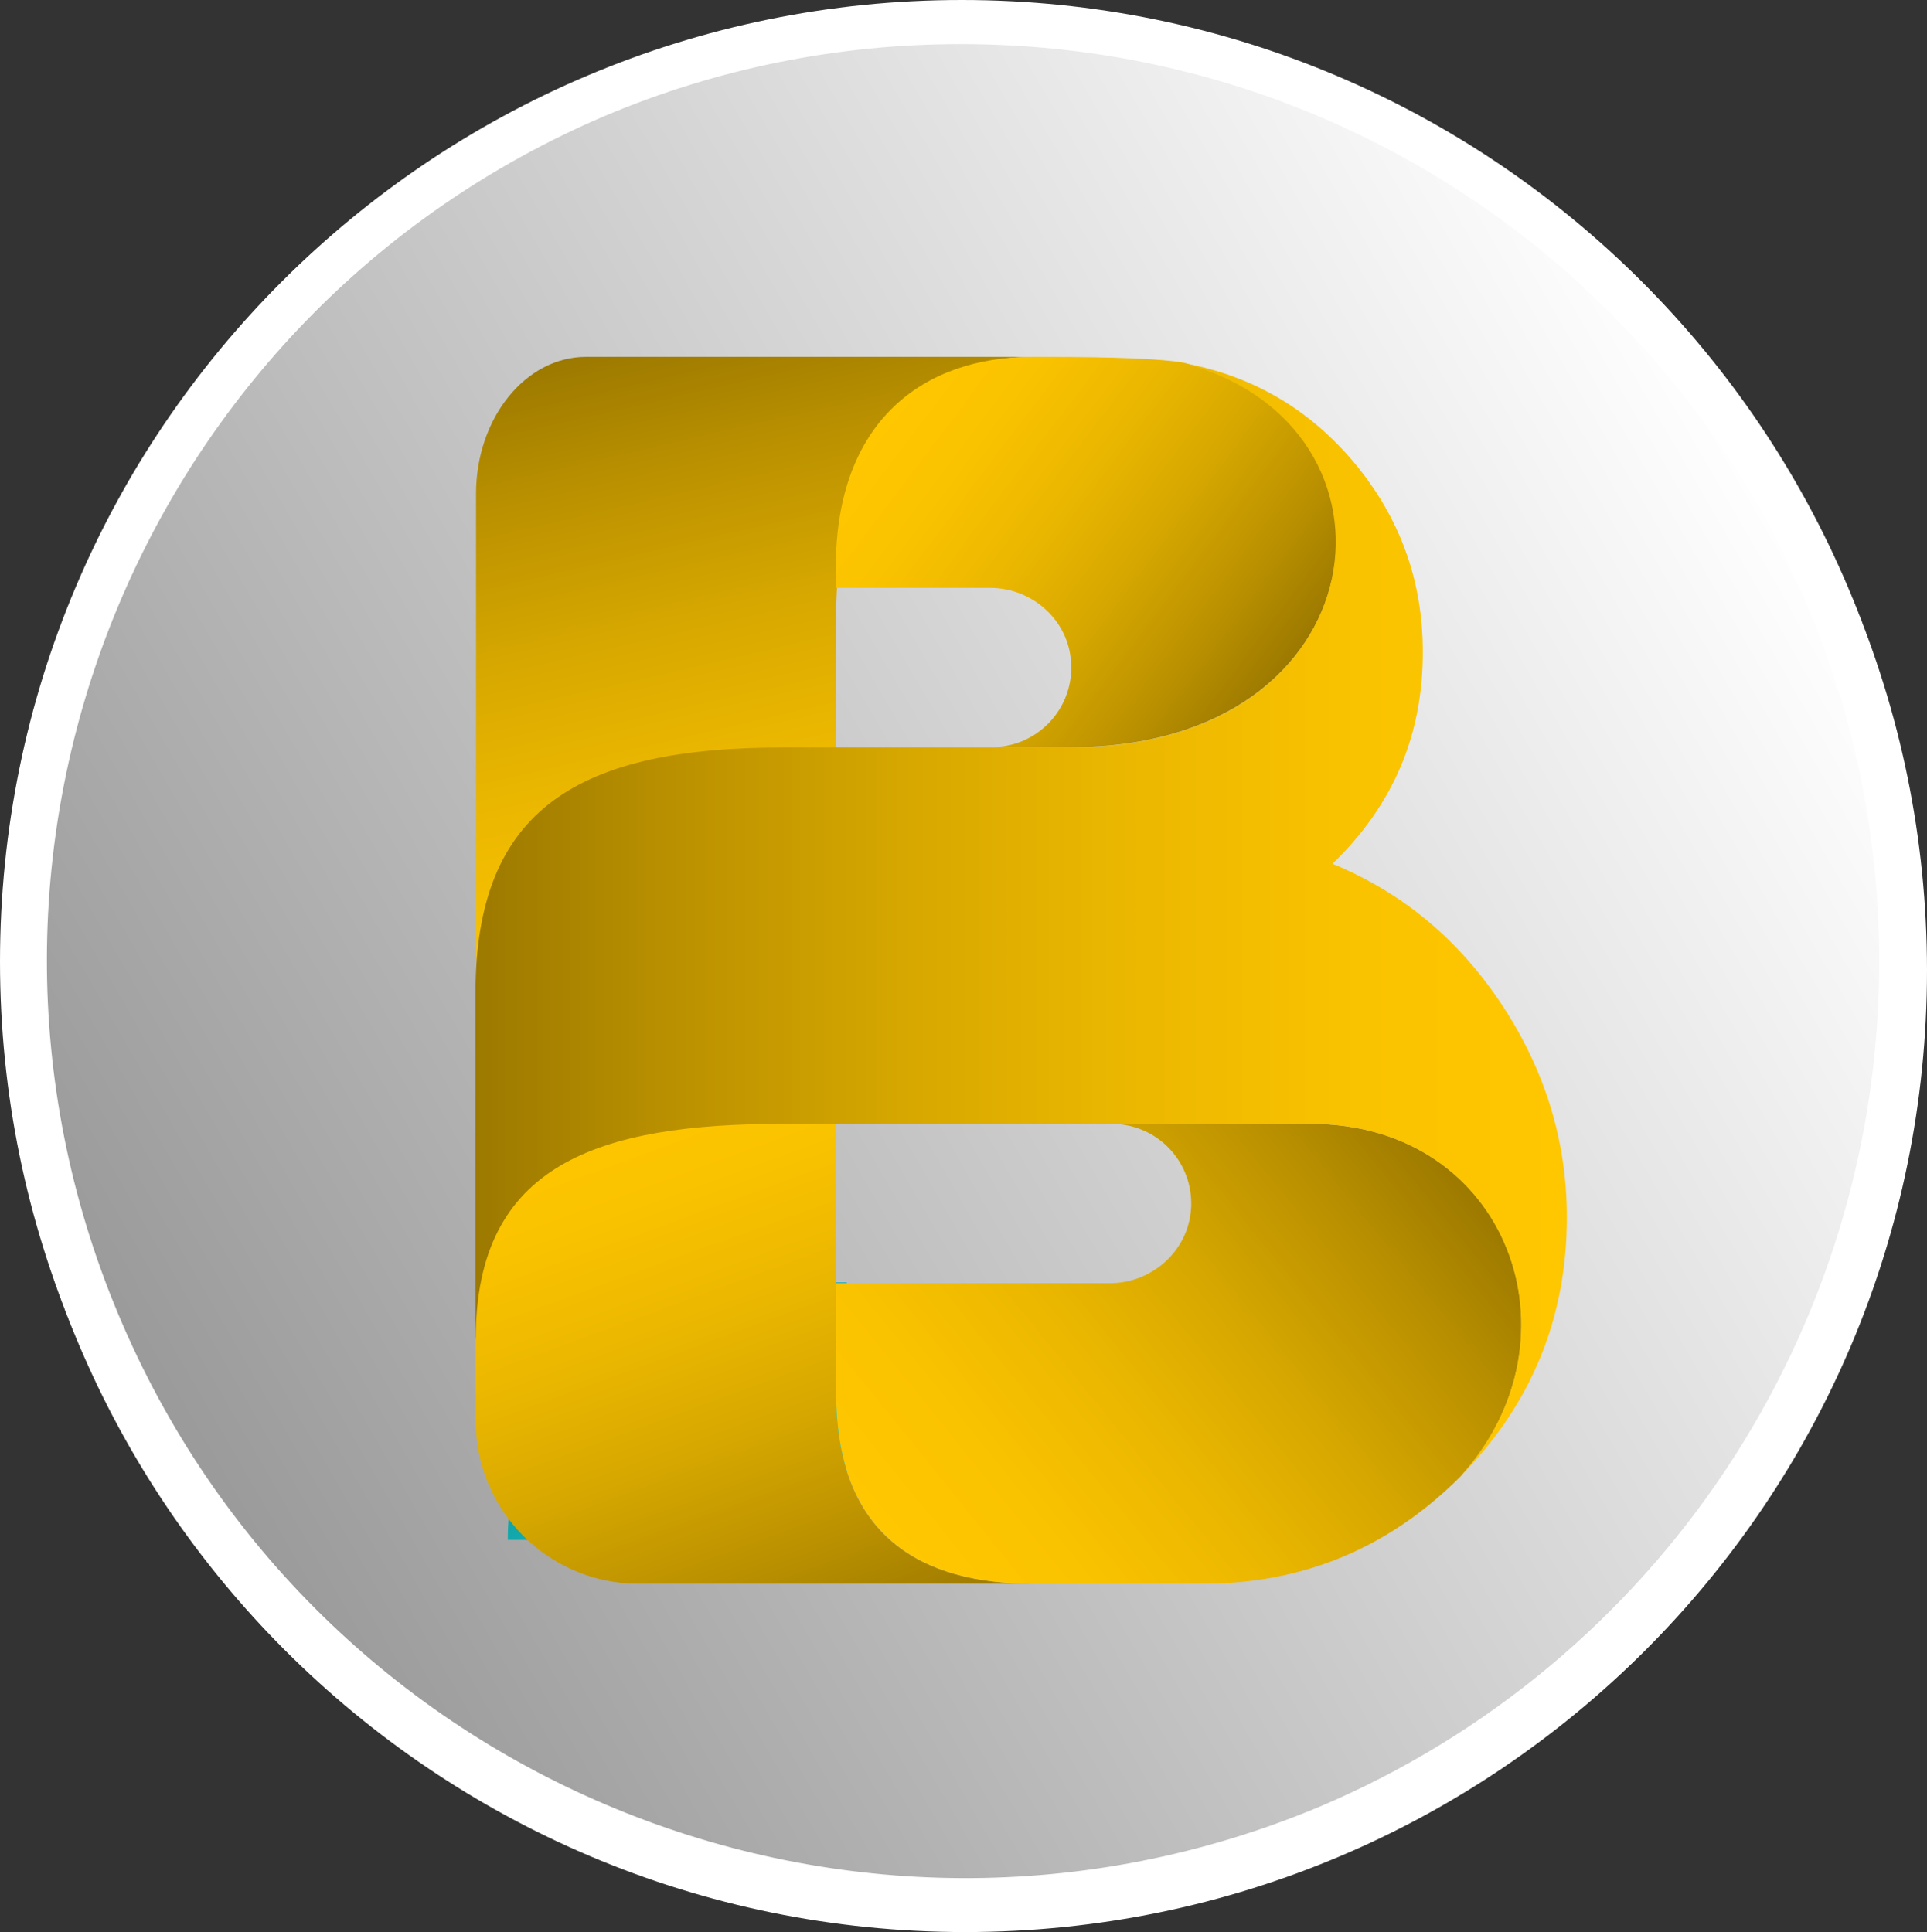 <svg xmlns="http://www.w3.org/2000/svg" xmlns:xlink="http://www.w3.org/1999/xlink" viewBox="0 0 742.3 744.4"><rect x="0" y="0" width="742.3" height="744.4" fill="#333333" stroke="none"/><defs><linearGradient id="l" x1="-157.26" x2="-784.42" y1="-1757.3" y2="-1395.22" gradientTransform="translate(842.64 1950.19)" gradientUnits="userSpaceOnUse"><stop offset="0" stop-color="#fff"/><stop offset="1" stop-color="#999"/></linearGradient><linearGradient id="p" x1="-242.73" x2="-310.18" y1="-841.95" y2="-923.51" gradientTransform="translate(555.64 1457.74)" gradientUnits="userSpaceOnUse"><stop offset="0" stop-color="#00c8f9"/><stop offset="1" stop-color="#0068c9"/></linearGradient><linearGradient id="q" x1="83.19" x2="-344.57" y1="-1117.33" y2="-1139.45" gradientTransform="translate(555.64 1457.74)" gradientUnits="userSpaceOnUse"><stop offset="0" stop-color="#00c2fe"/><stop offset="1" stop-color="#0068c9"/></linearGradient><linearGradient id="r" x1="-368.45" x2="2.12" y1="-1013.93" y2="-1010.41" gradientTransform="translate(555.64 1457.74)" gradientUnits="userSpaceOnUse"><stop offset="0" stop-color="#0084d7"/><stop offset="1" stop-color="#00c8f9"/></linearGradient><linearGradient xlink:href="#l" id="aa" x1="128.44" x2="-498.72" y1="6784.67" y2="6422.59" gradientTransform="matrix(1 0 0 -1 555.64 6974.13)"/><linearGradient id="ac" x1="-244.62" x2="-319.49" y1="-1460.16" y2="-1552.62" gradientTransform="translate(555.64 2065.75)" gradientUnits="userSpaceOnUse"><stop offset="0" stop-color="#3bdcdd"/><stop offset="1" stop-color="#009195"/></linearGradient><linearGradient id="ai" x1="-324.37" x2="-244.07" y1="6206.39" y2="5985.78" gradientTransform="matrix(1 0 0 -1 555.64 6627.36)" gradientUnits="userSpaceOnUse"><stop offset="0" stop-color="#ffc700"/><stop offset=".19" stop-color="#fac300"/><stop offset=".39" stop-color="#ecb800"/><stop offset=".61" stop-color="#d6a700"/><stop offset=".84" stop-color="#b78e00"/><stop offset="1" stop-color="#9c7900"/></linearGradient><linearGradient xlink:href="#ai" id="aj" x1="-232.49" x2="-294.2" y1="6231.69" y2="6499"/><linearGradient xlink:href="#ai" id="ak" x1="-210.32" x2="-64.88" y1="6473.37" y2="6363.78"/><linearGradient xlink:href="#ai" id="al" x1="-203.78" x2="-2.24" y1="6021.89" y2="6185.1"/><linearGradient xlink:href="#ai" id="am" x1="47.93" x2="-372.47" y1="6272.96" y2="6272.96"/><style>.ay{fill:#fff}</style></defs><g id="b"><g id="c"><g id="d"><g id="e"><g id="f"><g id="g"><g id="h"><g id="i"><g id="j"><g id="k"><path d="M371.8 735.9c-200-.1-362-162.4-361.9-362.3C10 228.2 97 97 230.9 40.4c184.5-77.2 396.6 9.7 473.8 194.2 76.9 183.6-8.9 394.9-192 473-44.5 18.7-92.5 28.4-140.9 28.3" style="fill:url(#l)"/><path d="M371.8 20.4c195.3.1 353.5 158.5 353.4 353.8-.1 141.9-85.1 270.1-215.8 325.4-180.2 75.3-387.3-9.8-462.6-190-74.9-179.2 8.8-385.2 187.4-461.5 43.5-18.4 90.3-27.8 137.6-27.7m0-17C167.2 3.4 1.3 169.3 1.3 373.9s165.9 370.5 370.5 370.5 370.5-165.9 370.5-370.5S576.4 3.4 371.8 3.4" class="ay"/></g></g></g></g><g id="m"><g id="n"><g id="o"><path d="M195.6 602.5h130.6v-99.2h-31.4c-54.8-.1-99.2 44.4-99.2 99.2" style="fill:url(#p)"/><path d="M609.5 329.2c.5 94.1-74.1 171.3-168.1 174.1 59.5-2.1 106-52.1 103.9-111.7-2.1-58-49.7-104-107.8-104H326.3c-72.1 0-130.6-58.5-130.6-130.6h238.8c95.5 0 174.5 76.6 175 172.2" style="fill:url(#q)"/><path d="M437.5 287.6c22.8.6 41 19 41.4 41.8.4 23.8-19.6 43.3-43.4 43.3H326.2c-72.1 0-130.6 58.5-130.6 130.6v99.2c0-53.6 42.6-97.5 96.2-99.2 0 0 149 0 149.6-.1 59.5-2.1 106-52.1 103.9-111.7-2.1-57.9-49.8-103.9-107.8-103.9" style="fill:url(#r)"/></g></g></g></g></g><g id="s"><g id="t"><g id="u"><g id="v"><g id="w"><g id="x"><g id="y"><g id="a`"><path d="M370.5 732.5c-200-.1-362-162.4-361.9-362.3.1-145.4 87.1-276.6 221-333.2 184.5-77.2 396.6 9.7 473.8 194.2 76.9 183.6-8.9 394.9-192 472.9-44.5 18.8-92.5 28.5-140.9 28.4" style="fill:url(#aa)"/><path d="M370.5 17c195.3.1 353.5 158.6 353.4 353.8-.1 141.9-85.1 270.1-215.8 325.4-180.2 75.3-387.3-9.8-462.6-190C-29.4 327.1 54.3 121 232.9 44.7c43.5-18.4 90.3-27.8 137.6-27.7m0-17C165.9 0 0 165.9 0 370.5S165.9 741 370.5 741 741 575.1 741 370.5 575.1 0 370.5 0" class="ay"/><path id="ab" d="M195.6 593.3h130.6v-99.2h-31.4c-54.8 0-99.2 44.4-99.2 99.2" style="fill:url(#ac)"/></g></g></g></g></g></g></g></g><g id="ad"><g id="ae"><g id="af"><g id="ag"><g id="ah"><path d="M183.27 515.8v31.7c0 34.6 28.1 62.7 62.7 62.7h151.8c-42.4 0-75.8-17.8-75.8-73.9V400.7c.1.1-138.7-5-138.7 115.1" style="fill:url(#ai)"/><path d="M295.67 385.9c15.9-8.1 26.4-27.4 26.4-48.9v-98.4c0-69.9 33.4-101.1 75.8-101.1h-172.1c-23.4 0-42.4 23.7-42.4 52.8v174.1c0 37.5 30.5 63.1 58.4 48.9z" style="fill:url(#aj)"/><path d="M456.17 139.8c-7.9-1.5-26-2.3-54.5-2.3h-3.9c-42.4 0-75.8 25-75.8 81.1v7.9h59.4c16.2 0 30.1 12.3 31.2 28.4 1.3 16.9-11.4 31.7-28.4 32.9-.8.1-1.5.1-2.3.1h30.7c119.4 0 134.4-123.9 43.6-148.1" style="fill:url(#ak)"/><path d="M562.57 568.9c48.5-53.1 18.4-135.9-57.6-135.9h-76.8c17 0 30.7 13.7 30.7 30.7 0 .8 0 1.5-.1 2.3-1.2 16.1-15.1 28.4-31.2 28.4h-105.5v41.9c0 56.1 33.4 73.9 75.8 73.9h65.5c38.5 0 71.6-13.7 99.2-41.3" style="fill:url(#al)"/><path d="M183.27 515.8c0-67.4 47.3-82.8 118.7-82.8h202.9c76 0 106.1 82.8 57.6 135.9q41.1-41.55 41.1-99.9c0-29.2-8.3-56.5-24.9-81.7s-38.4-43.4-65.4-54.5c23.2-22.3 34.9-49.5 34.8-81.7 0-27.4-8.8-51.6-26.3-72.7-17.4-20.8-39.3-33.6-65.8-38.5 90.8 24.2 75.8 148.1-43.3 148.1h-110.8c-78.4 0-118.7 23.1-118.7 94.6v133.2z" style="fill:url(#am)"/></g></g></g></g></g></g></g></g></g></svg>